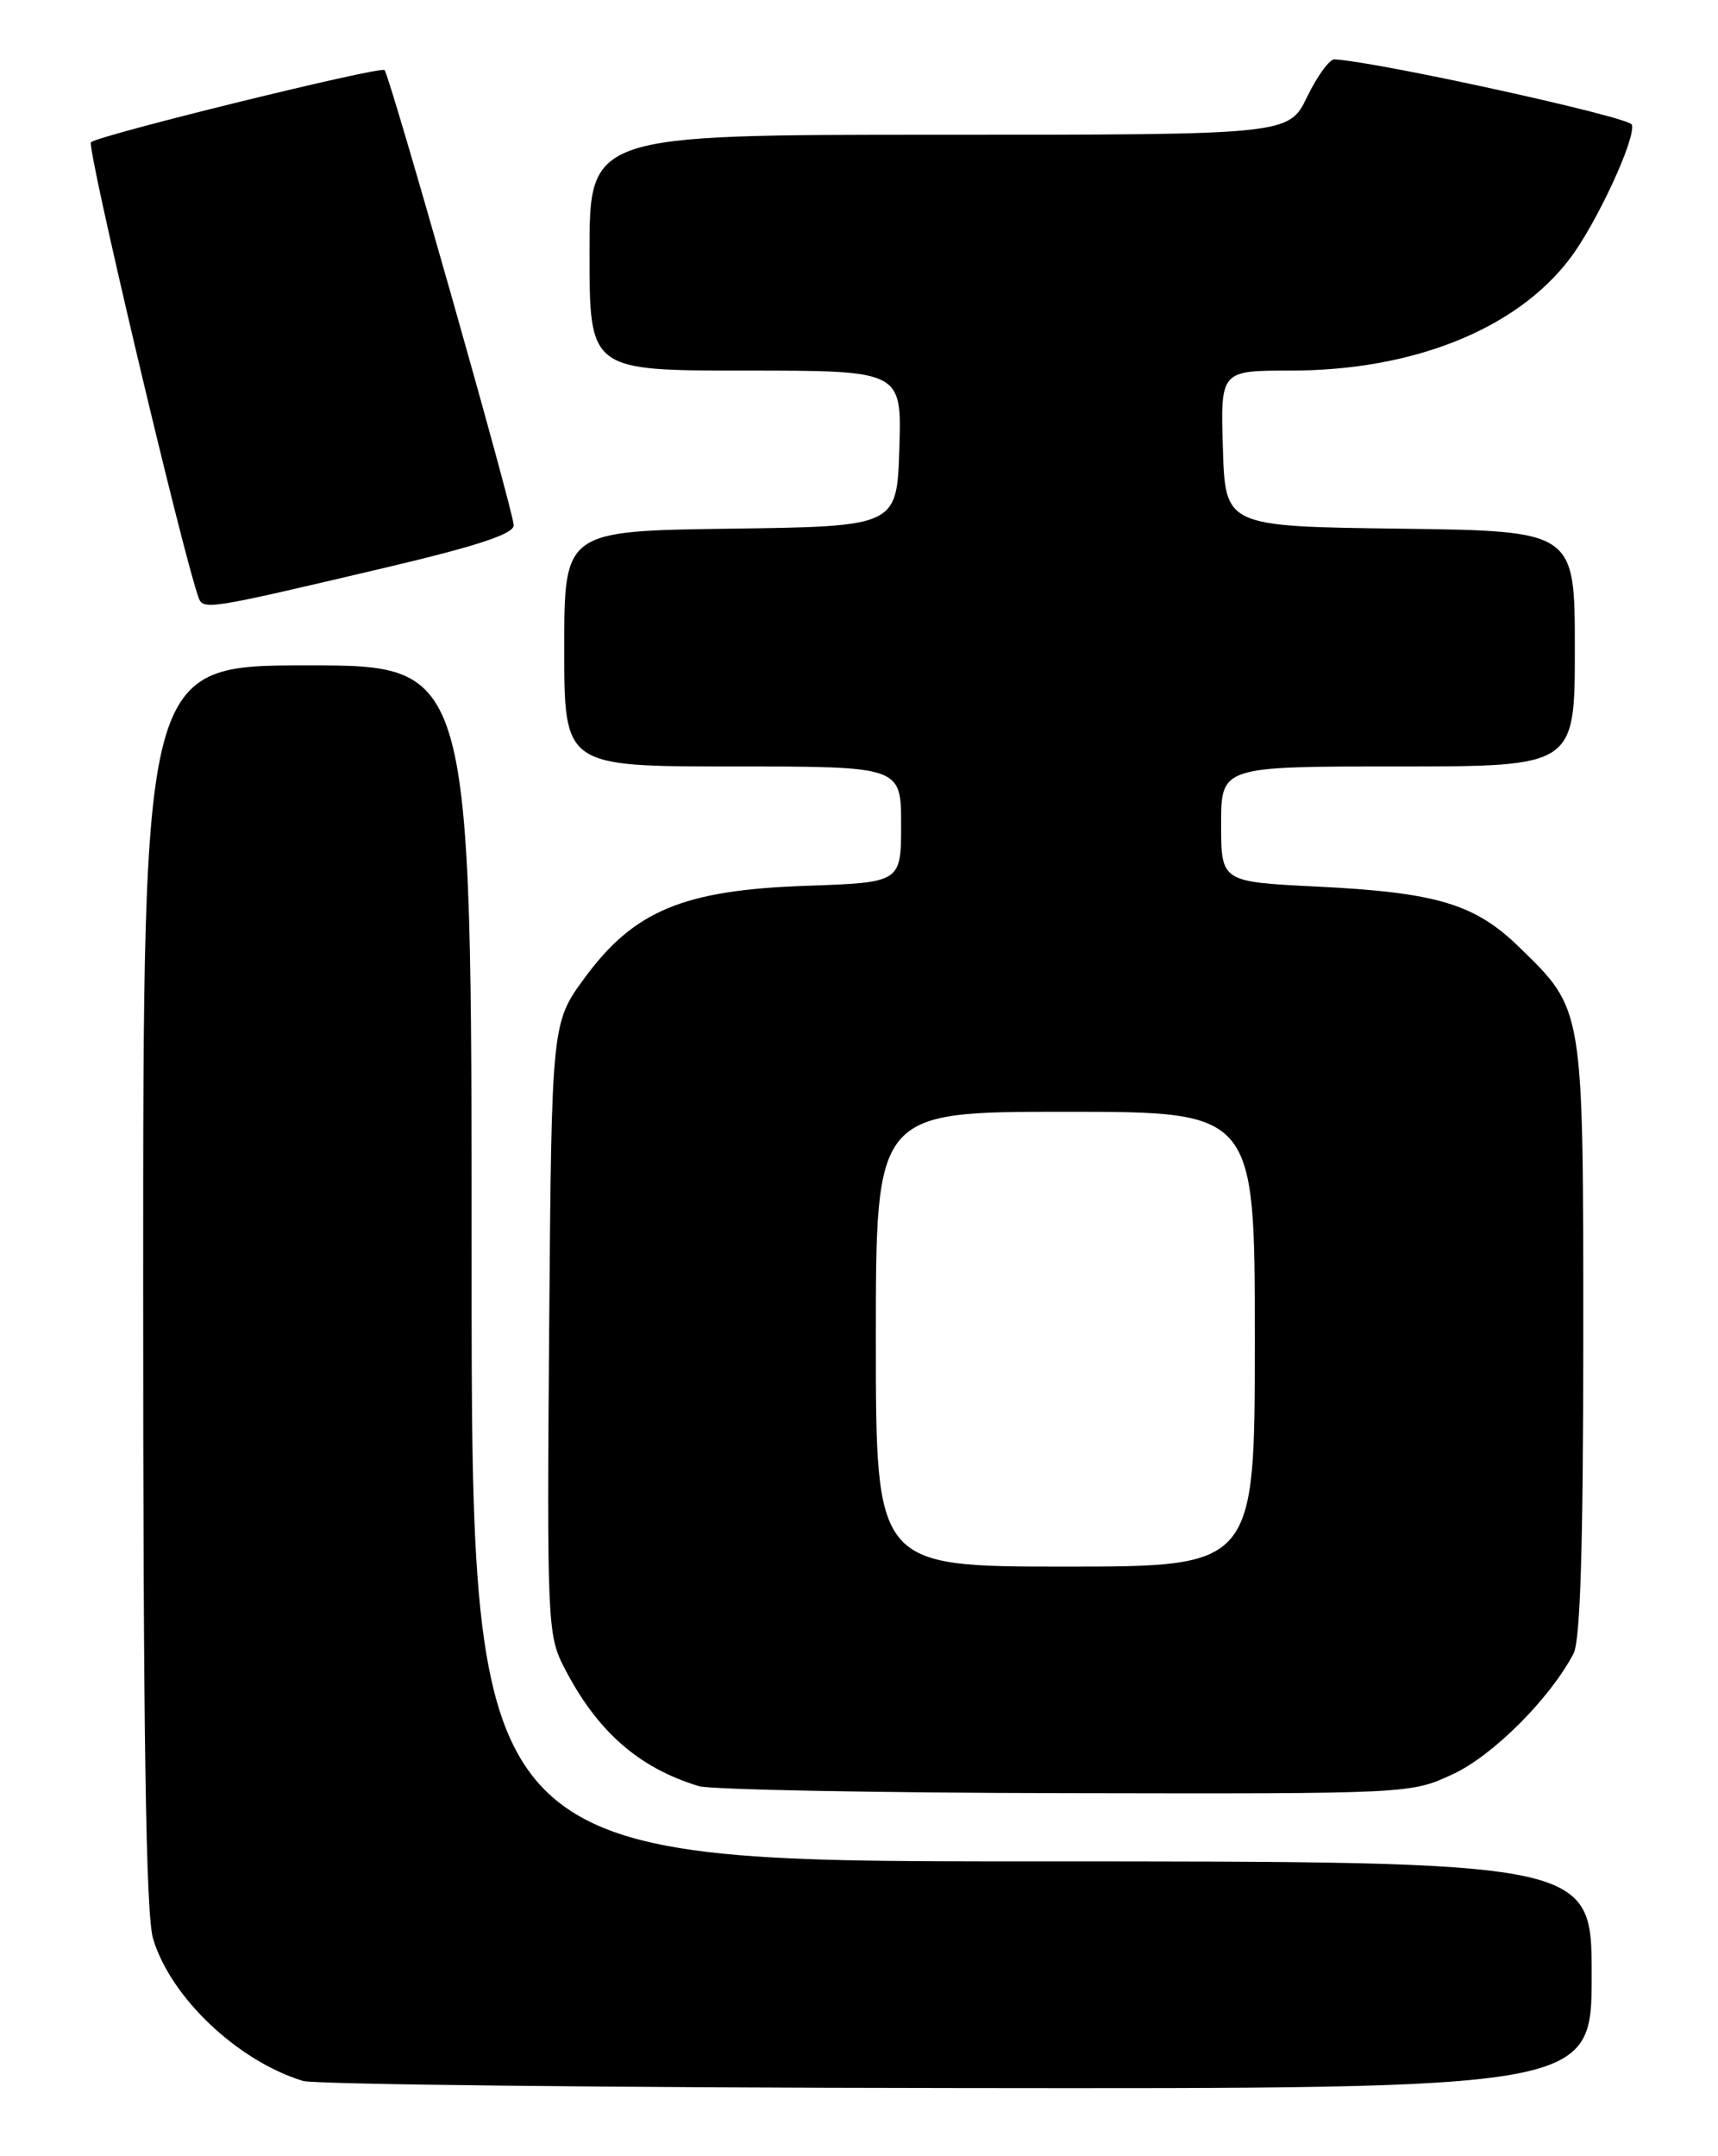 <?xml version="1.0" encoding="UTF-8" standalone="no"?>
<!DOCTYPE svg PUBLIC "-//W3C//DTD SVG 1.1//EN" "http://www.w3.org/Graphics/SVG/1.1/DTD/svg11.dtd" >
<svg xmlns="http://www.w3.org/2000/svg" xmlns:xlink="http://www.w3.org/1999/xlink" version="1.1" viewBox="0 0 204 256">
 <g >
 <path fill="currentColor"
d=" M 189.00 234.50 C 189.00 221.00 189.00 221.00 122.50 221.00 C 56.00 221.00 56.00 221.00 56.00 150.00 C 56.00 79.00 56.00 79.00 36.50 79.00 C 17.00 79.00 17.00 79.00 17.00 152.63 C 17.00 206.18 17.32 227.34 18.18 230.19 C 20.26 237.16 28.23 244.70 35.99 247.07 C 37.37 247.48 72.36 247.87 113.75 247.91 C 189.00 248.00 189.00 248.00 189.00 234.50 Z  M 172.53 210.64 C 177.30 208.42 184.04 201.67 186.85 196.32 C 187.65 194.79 188.00 183.46 188.00 158.97 C 188.00 119.36 188.10 119.96 180.38 112.44 C 175.11 107.31 170.59 105.96 156.33 105.26 C 145.00 104.70 145.00 104.70 145.00 97.85 C 145.00 91.00 145.00 91.00 166.00 91.00 C 187.00 91.00 187.00 91.00 187.00 77.02 C 187.00 63.04 187.00 63.04 166.25 62.77 C 145.50 62.50 145.50 62.50 145.21 53.25 C 144.92 44.00 144.92 44.00 153.25 44.00 C 167.77 44.00 180.00 39.11 186.37 30.76 C 189.56 26.58 194.29 16.37 193.77 14.80 C 193.46 13.88 163.42 7.29 158.45 7.05 C 157.87 7.02 156.41 9.03 155.21 11.50 C 153.03 16.00 153.03 16.00 111.51 16.00 C 70.00 16.00 70.00 16.00 70.00 30.00 C 70.00 44.00 70.00 44.00 88.54 44.00 C 107.08 44.00 107.08 44.00 106.79 53.25 C 106.50 62.50 106.50 62.50 86.75 62.77 C 67.00 63.04 67.00 63.04 67.00 77.02 C 67.00 91.00 67.00 91.00 87.00 91.00 C 107.00 91.00 107.00 91.00 107.00 97.89 C 107.00 104.78 107.00 104.78 95.75 105.17 C 81.17 105.67 75.30 108.11 69.44 116.08 C 65.50 121.45 65.50 121.45 65.21 157.69 C 64.94 192.20 65.02 194.13 66.92 197.84 C 70.82 205.49 75.76 209.87 82.99 212.07 C 84.37 212.48 103.95 212.86 126.50 212.90 C 167.49 212.98 167.50 212.98 172.53 210.64 Z  M 45.75 67.40 C 56.65 64.83 61.00 63.40 61.00 62.37 C 61.00 60.78 46.29 8.95 45.66 8.32 C 45.17 7.83 11.77 16.04 10.80 16.89 C 10.25 17.37 21.55 65.21 23.55 70.87 C 24.11 72.48 24.40 72.43 45.75 67.40 Z  M 104.00 159.00 C 104.00 132.00 104.00 132.00 126.50 132.00 C 149.00 132.00 149.00 132.00 149.00 159.00 C 149.00 186.00 149.00 186.00 126.50 186.00 C 104.00 186.00 104.00 186.00 104.00 159.00 Z "/>
</g>
</svg>